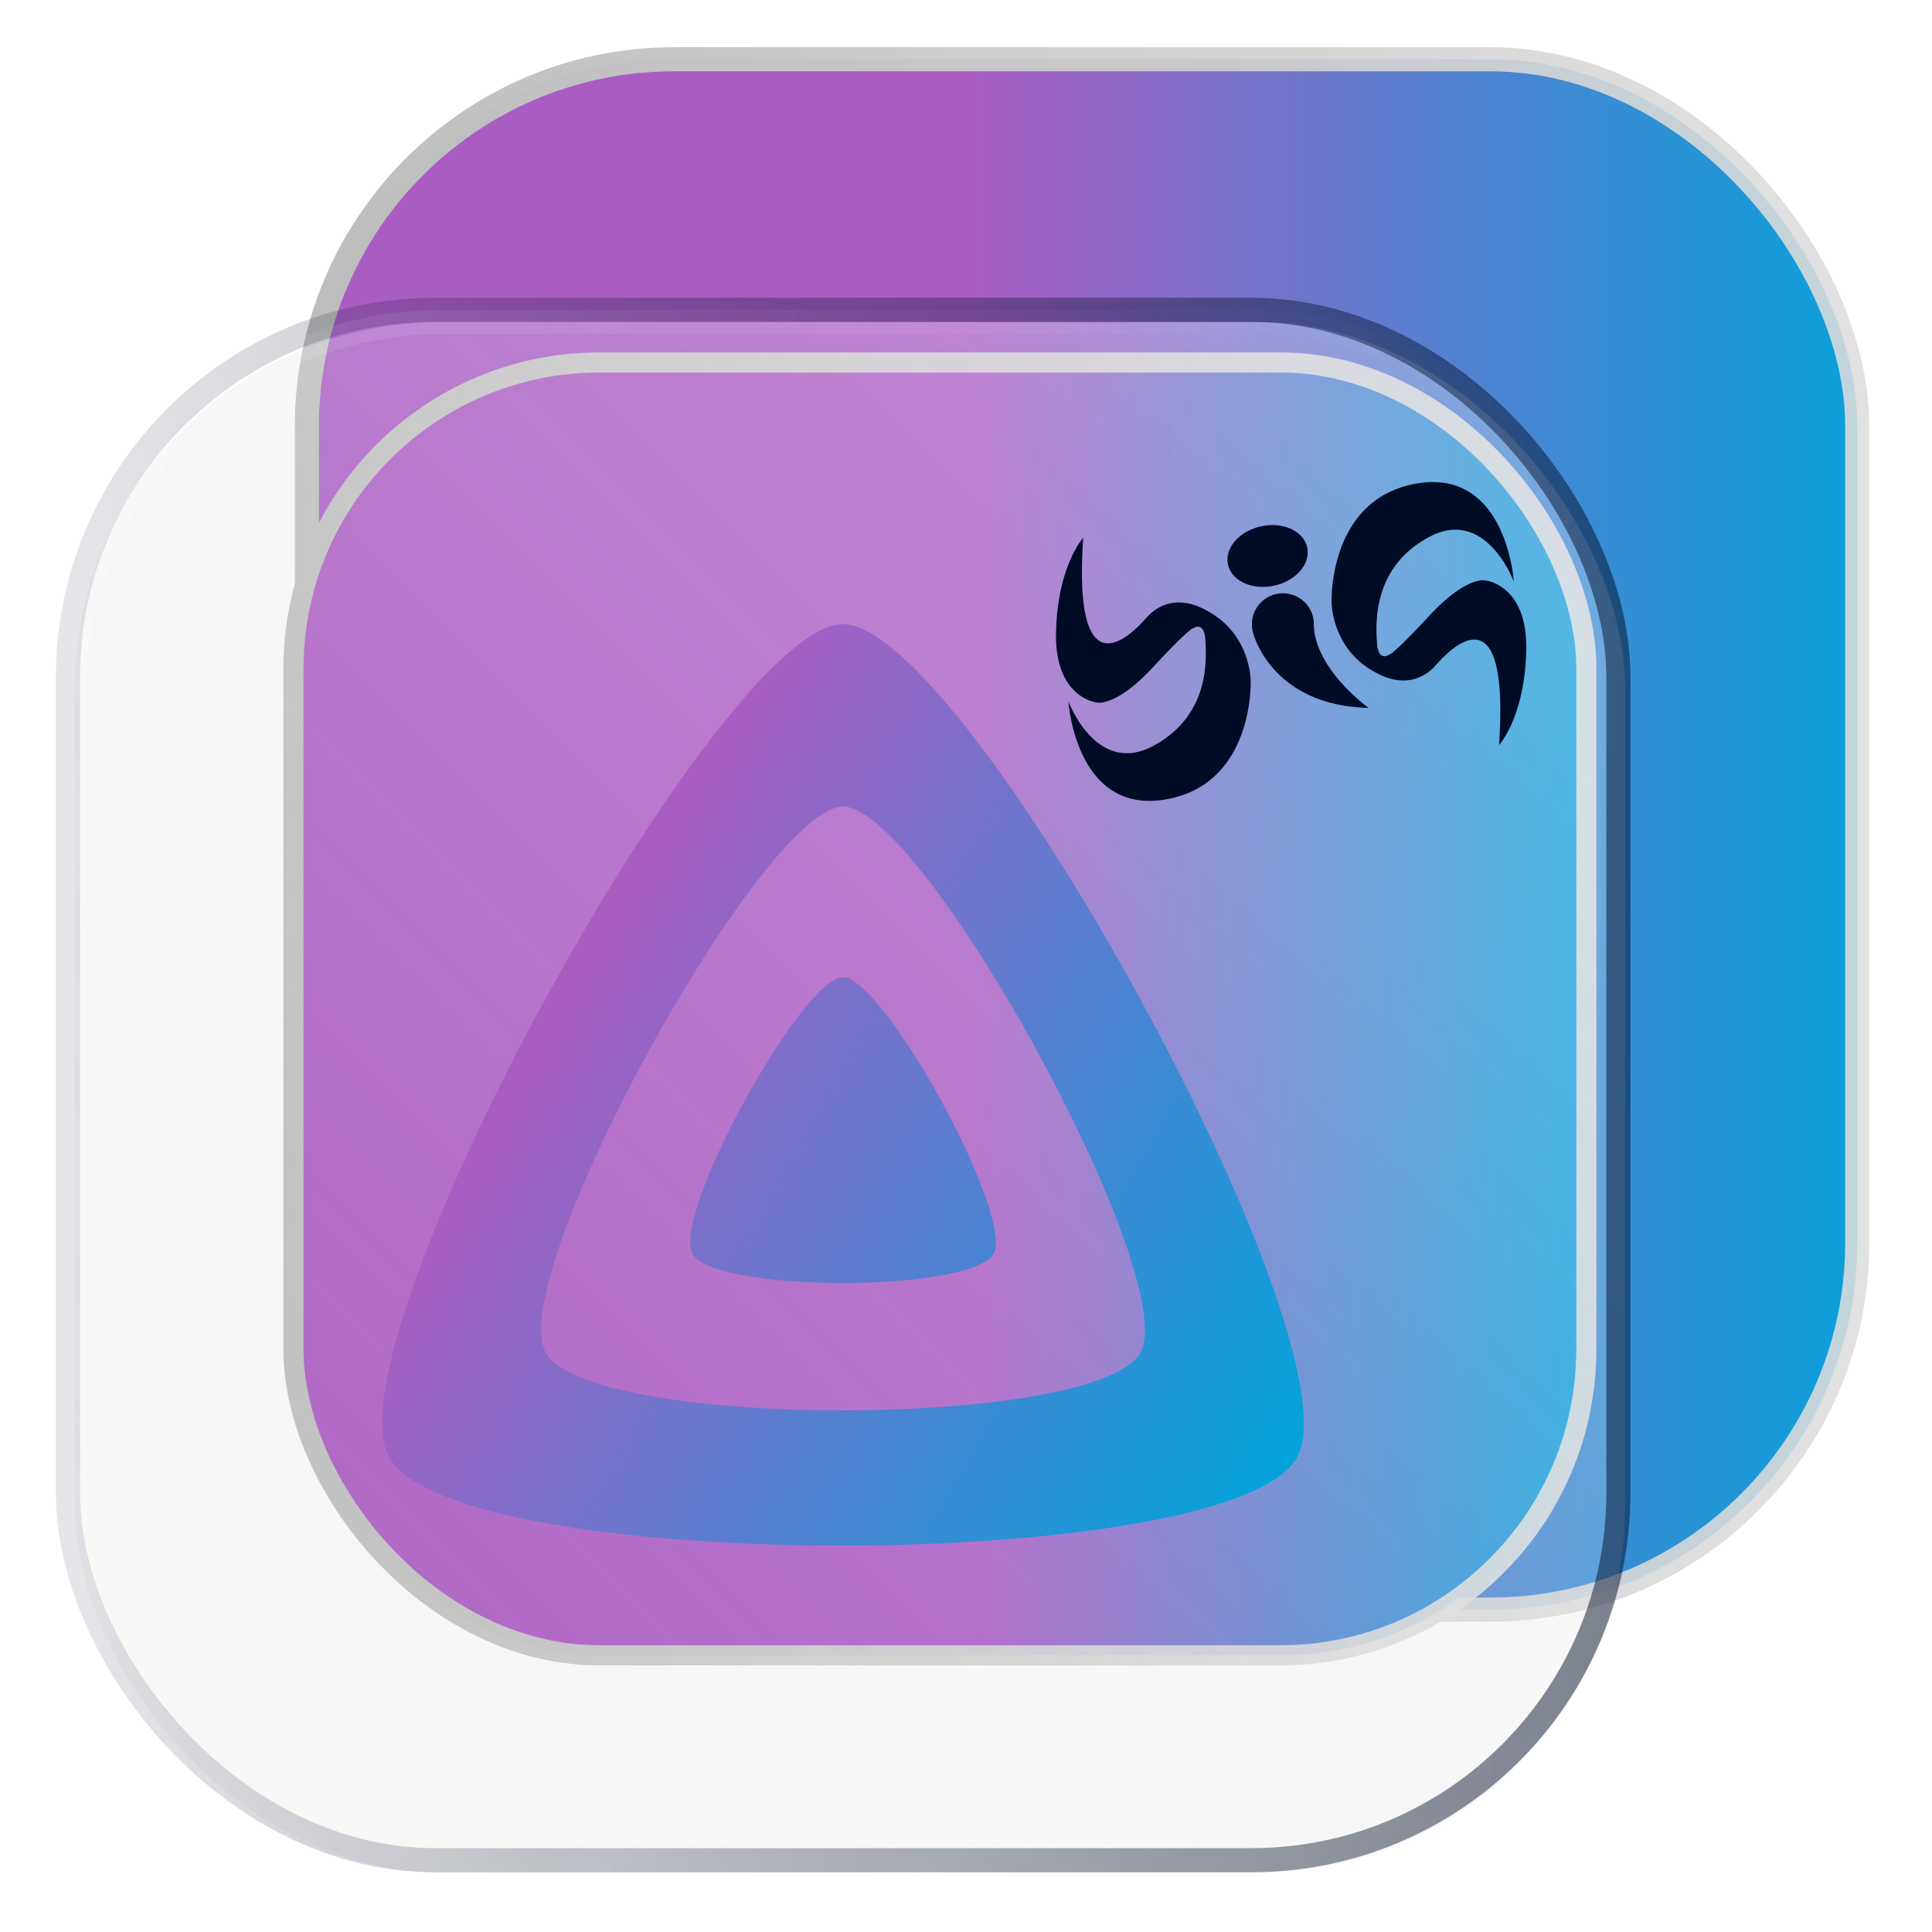 <?xml version="1.0" encoding="UTF-8" standalone="no"?>
<!-- ***** BEGIN LICENSE BLOCK *****
  - Part of the Jellyfin project (https://jellyfin.media)
  - 
  - All copyright belongs to the Jellyfin contributors; a full list can
  - be found in the file CONTRIBUTORS.md
  - 
  - This work is licensed under the Creative Commons Attribution-ShareAlike 4.0 International License.
  - To view a copy of this license, visit http://creativecommons.org/licenses/by-sa/4.0/.
- ***** END LICENSE BLOCK ***** -->

<svg
   id="icon-solid-black"
   viewBox="0 0 512 512"
   version="1.1"
   sodipodi:docname="docker-jellyfin-new.svg"
   inkscape:version="1.2.2 (b0a8486541, 2022-12-01)"
   xmlns:inkscape="http://www.inkscape.org/namespaces/inkscape"
   xmlns:sodipodi="http://sodipodi.sourceforge.net/DTD/sodipodi-0.dtd"
   xmlns:xlink="http://www.w3.org/1999/xlink"
   xmlns="http://www.w3.org/2000/svg"
   xmlns:svg="http://www.w3.org/2000/svg"
   xmlns:rdf="http://www.w3.org/1999/02/22-rdf-syntax-ns#"
   xmlns:cc="http://creativecommons.org/ns#"
   xmlns:dc="http://purl.org/dc/elements/1.1/">
  <sodipodi:namedview
     id="namedview16"
     pagecolor="#ffffff"
     bordercolor="#666666"
     borderopacity="1.0"
     inkscape:showpageshadow="2"
     inkscape:pageopacity="0.0"
     inkscape:pagecheckerboard="0"
     inkscape:deskcolor="#d1d1d1"
     showgrid="false"
     inkscape:zoom="0.61592847"
     inkscape:cx="17.047434"
     inkscape:cy="332.01907"
     inkscape:window-width="2560"
     inkscape:window-height="1000"
     inkscape:window-x="1680"
     inkscape:window-y="0"
     inkscape:window-maximized="1"
     inkscape:current-layer="icon-solid-black" />
  <defs
     id="defs7">
    <linearGradient
       inkscape:collect="always"
       id="linearGradient5986">
      <stop
         style="stop-color:#a95dc3;stop-opacity:1;"
         offset="0.43"
         id="stop5982" />
      <stop
         style="stop-color:#07a1db;stop-opacity:1;"
         offset="1"
         id="stop5984" />
    </linearGradient>
    <linearGradient
       id="linear-gradient"
       x1="110.25"
       y1="213.3"
       x2="496.14"
       y2="436.09"
       gradientUnits="userSpaceOnUse">
      <stop
         offset="0"
         stop-color="#aa5cc3"
         id="stop2" />
      <stop
         offset="1"
         stop-color="#00a4dc"
         id="stop4" />
    </linearGradient>
    <filter
       inkscape:collect="always"
       style="color-interpolation-filters:sRGB"
       id="filter6568"
       x="-0.027"
       y="-0.027"
       width="1.054"
       height="1.054">
      <feGaussianBlur
         inkscape:collect="always"
         stdDeviation="0.574"
         id="feGaussianBlur6570" />
    </filter>
    <linearGradient
       inkscape:collect="always"
       xlink:href="#linearGradient5986"
       id="linearGradient15231"
       gradientUnits="userSpaceOnUse"
       gradientTransform="matrix(9.189,0,0,9.189,-109.919,-1037.242)"
       x1="-56.685"
       y1="134.792"
       x2="-4.544"
       y2="134.792" />
    <linearGradient
       inkscape:collect="always"
       id="linearGradient10562">
      <stop
         style="stop-color:#aa5cc3;stop-opacity:1;"
         offset="0.529"
         id="stop10558" />
      <stop
         style="stop-color:#08a1db;stop-opacity:1;"
         offset="1"
         id="stop10560" />
    </linearGradient>
    <linearGradient
       inkscape:collect="always"
       xlink:href="#linearGradient14387"
       id="linearGradient15233"
       gradientUnits="userSpaceOnUse"
       gradientTransform="matrix(9.189,0,0,9.189,-109.919,-1037.242)"
       x1="-56.532"
       y1="134.792"
       x2="-4.697"
       y2="134.792" />
    <linearGradient
       inkscape:collect="always"
       id="linearGradient14387">
      <stop
         style="stop-color:#bdbdbd;stop-opacity:1;"
         offset="0"
         id="stop14383" />
      <stop
         style="stop-color:#dddddd;stop-opacity:0.873;"
         offset="1"
         id="stop14385" />
    </linearGradient>
    <linearGradient
       inkscape:collect="always"
       xlink:href="#linearGradient10562"
       id="linearGradient15227"
       gradientUnits="userSpaceOnUse"
       x1="-56.685"
       y1="134.792"
       x2="-4.544"
       y2="134.792" />
    <linearGradient
       inkscape:collect="always"
       xlink:href="#linearGradient14387"
       id="linearGradient15229"
       gradientUnits="userSpaceOnUse"
       x1="-56.532"
       y1="134.792"
       x2="-4.697"
       y2="134.792" />
    <filter
       inkscape:collect="always"
       style="color-interpolation-filters:sRGB"
       id="filter14433"
       x="-0.077"
       y="-0.077"
       width="1.154"
       height="1.154">
      <feGaussianBlur
         inkscape:collect="always"
         stdDeviation="1.475"
         id="feGaussianBlur14435" />
    </filter>
    <linearGradient
       inkscape:collect="always"
       xlink:href="#linearGradient14525"
       id="linearGradient15223"
       gradientUnits="userSpaceOnUse"
       gradientTransform="translate(96.165,134.805)"
       x1="67.722"
       y1="129.106"
       x2="104.98"
       y2="91.847" />
    <linearGradient
       inkscape:collect="always"
       id="linearGradient14525">
      <stop
         style="stop-color:#ecece8;stop-opacity:0.217;"
         offset="0"
         id="stop14521" />
      <stop
         style="stop-color:#fefdfe;stop-opacity:0.759;"
         offset="1"
         id="stop14523" />
    </linearGradient>
    <linearGradient
       inkscape:collect="always"
       xlink:href="#linearGradient14531"
       id="linearGradient15225"
       gradientUnits="userSpaceOnUse"
       gradientTransform="translate(325.233,103.433)"
       x1="-168.494"
       y1="141.845"
       x2="-115.642"
       y2="141.845" />
    <linearGradient
       inkscape:collect="always"
       id="linearGradient14531">
      <stop
         style="stop-color:#ffffff;stop-opacity:0.398;"
         offset="0"
         id="stop14527" />
      <stop
         style="stop-color:#ffffff;stop-opacity:0;"
         offset="1"
         id="stop14529" />
    </linearGradient>
    <filter
       inkscape:collect="always"
       style="color-interpolation-filters:sRGB"
       id="filter1134"
       x="-0.018"
       y="-0.018"
       width="1.036"
       height="1.036">
      <feGaussianBlur
         inkscape:collect="always"
         stdDeviation="0.212"
         id="feGaussianBlur1136" />
    </filter>
    <linearGradient
       inkscape:collect="always"
       xlink:href="#linearGradient14409"
       id="linearGradient15205"
       gradientUnits="userSpaceOnUse"
       gradientTransform="matrix(9.189,0,0,9.189,-182.188,-961.437)"
       x1="-56.532"
       y1="134.792"
       x2="-4.697"
       y2="134.792" />
    <linearGradient
       inkscape:collect="always"
       id="linearGradient14409">
      <stop
         style="stop-color:#000b25;stop-opacity:0.1;"
         offset="0"
         id="stop14405" />
      <stop
         style="stop-color:#000b25;stop-opacity:0.5;"
         offset="1"
         id="stop14407" />
    </linearGradient>
    <linearGradient
       inkscape:collect="always"
       xlink:href="#linear-gradient"
       id="linearGradient8965"
       gradientUnits="userSpaceOnUse"
       x1="110.25"
       y1="213.3"
       x2="496.14"
       y2="436.09" />
    <linearGradient
       inkscape:collect="always"
       xlink:href="#linear-gradient"
       id="linearGradient8967"
       gradientUnits="userSpaceOnUse"
       x1="110.25"
       y1="213.3"
       x2="496.14"
       y2="436.09" />
  </defs>
  <title
     id="title9">icon-solid-black</title>
  <g
     id="g11489"
     transform="matrix(0.876,0,0,0.876,629.489,44.716)">
    <rect
       style="mix-blend-mode:normal;fill:#cccccc;fill-opacity:1;stroke-width:0.794;stroke-linecap:round;stroke-linejoin:round;filter:url(#filter6568)"
       id="rect15161"
       width="51.041"
       height="51.041"
       x="165.28"
       y="211.101"
       rx="12.086"
       ry="12.086"
       transform="matrix(9.189,0,0,9.189,-2144.554,-1972.974)" />
    <rect
       style="mix-blend-mode:normal;fill:#f7f7f7;fill-opacity:1;stroke-width:0.794;stroke-linecap:round;stroke-linejoin:round;filter:url(#filter6568)"
       id="rect15163"
       width="51.041"
       height="51.041"
       x="157.645"
       y="219.758"
       rx="12.086"
       ry="12.086"
       transform="matrix(9.189,0,0,9.189,-2144.554,-1972.974)" />
    <rect
       style="fill:url(#linearGradient15231);fill-opacity:1;stroke:url(#linearGradient15233);stroke-width:7.296;stroke-linecap:round;stroke-linejoin:round;stroke-dasharray:none;paint-order:stroke fill markers"
       id="rect15165"
       width="469.025"
       height="469.025"
       x="-625.754"
       y="-33.116"
       rx="111.059"
       ry="111.059" />
    <rect
       style="fill:url(#linearGradient15227);fill-opacity:1;stroke:url(#linearGradient15229);stroke-width:0.794;stroke-linecap:round;stroke-linejoin:round;stroke-dasharray:none;paint-order:stroke fill markers;filter:url(#filter14433)"
       id="rect15167"
       width="51.041"
       height="51.041"
       x="-56.135"
       y="109.272"
       rx="12.086"
       ry="12.086"
       transform="matrix(7.663,0,0,7.663,-199.658,-778.744)" />
    <rect
       style="opacity:0.6;mix-blend-mode:normal;fill:url(#linearGradient15223);fill-opacity:1;stroke:url(#linearGradient15225);stroke-width:0.794;stroke-linecap:round;stroke-linejoin:round;filter:url(#filter1134)"
       id="rect15169"
       width="51.041"
       height="51.041"
       x="157.645"
       y="219.758"
       rx="12.086"
       ry="12.086"
       transform="matrix(9.189,0,0,9.189,-2144.554,-1972.974)" />
    <rect
       style="fill:none;fill-opacity:1;stroke:url(#linearGradient15205);stroke-width:7.296;stroke-linecap:round;stroke-linejoin:round;stroke-dasharray:none;paint-order:stroke fill markers"
       id="rect15173"
       width="469.025"
       height="469.025"
       x="-698.023"
       y="42.689"
       rx="111.059"
       ry="111.059" />
    <g
       id="g8963"
       transform="matrix(0.599,0,0,0.599,-616.915,123.799)">
      <path
         id="path8959"
         d="m 256,201.62 c -20.44,0 -86.23,119.29 -76.2,139.43 10.03,20.14 142.48,19.92 152.4,0 9.92,-19.92 -55.73,-139.42 -76.2,-139.43 z"
         fill="url(#linear-gradient)"
         style="fill:url(#linearGradient8965)" />
      <path
         id="path8961"
         d="m 256,23.3 c -61.56,0 -259.82,359.43 -229.59,420.13 30.23,60.7 429.34,60 459.24,0 C 515.55,383.43 317.62,23.3 256,23.3 Z m 150.51,367.46 c -19.59,39.33 -281.08,39.77 -300.89,0 -19.81,-39.77 110.09,-275.28 150.44,-275.28 40.35,0 170.04,235.94 150.45,275.28 z"
         fill="url(#linear-gradient)"
         style="fill:url(#linearGradient8967)" />
    </g>
    <g
       id="g9045"
       transform="matrix(13.705,0,0,13.705,-400.452,65.814)"
       style="fill:#000b25;fill-opacity:1">
      <path
         id="path9043"
         style="fill:#000b25;fill-opacity:1;stroke-width:0.019"
         class="cls-2"
         d="M 8.419,2.115 C 8.31,2.115 8.194,2.124 8.07,2.145 6.095,2.474 6.18,4.772 6.18,4.772 c 0,0 -0.002,1.017 0.949,1.532 0.79,0.455 1.245,-0.037 1.322,-0.115 0.078,-0.078 1.684,-2.088 1.425,1.731 0,0 0.566,-0.615 0.601,-2.081 C 10.513,4.374 9.571,4.285 9.571,4.285 c 0,0 -0.416,-0.104 -1.243,0.789 -0.827,0.893 -0.884,0.853 -0.884,0.853 0,0 -0.233,0.164 -0.261,-0.25 -0.027,-0.414 -0.117,-1.669 1.145,-2.348 1.262,-0.679 1.875,0.985 1.875,0.985 0,0 -0.139,-2.196 -1.784,-2.199 z M 4.879,3.064 A 0.671,0.895 77.92 0 0 4.627,3.09 0.671,0.895 77.92 0 0 3.893,3.934 0.671,0.895 77.92 0 0 4.908,4.402 0.671,0.895 77.92 0 0 5.642,3.559 0.671,0.895 77.92 0 0 4.879,3.064 Z M 0.697,3.345 c 0,0 -0.565,0.616 -0.6,2.081 -0.035,1.465 0.906,1.555 0.906,1.555 0,0 0.416,0.104 1.243,-0.789 0.827,-0.893 0.885,-0.853 0.885,-0.853 0,0 0.233,-0.164 0.261,0.25 C 3.418,6.003 3.508,7.258 2.245,7.937 0.983,8.616 0.37,6.953 0.37,6.953 c 0,0 0.157,2.498 2.134,2.169 1.976,-0.329 1.89,-2.627 1.89,-2.627 0,0 0.002,-1.016 -0.949,-1.532 C 2.654,4.508 2.2,4.999 2.122,5.077 2.044,5.155 0.439,7.165 0.697,3.345 Z M 5.116,4.57 A 0.684,0.684 0 0 0 4.454,5.464 c 0,0 0.4,1.584 2.542,1.635 0,0 -1.237,-0.886 -1.208,-1.897 A 0.684,0.684 0 0 0 5.116,4.57 Z" />
    </g>
  </g>
</svg>
